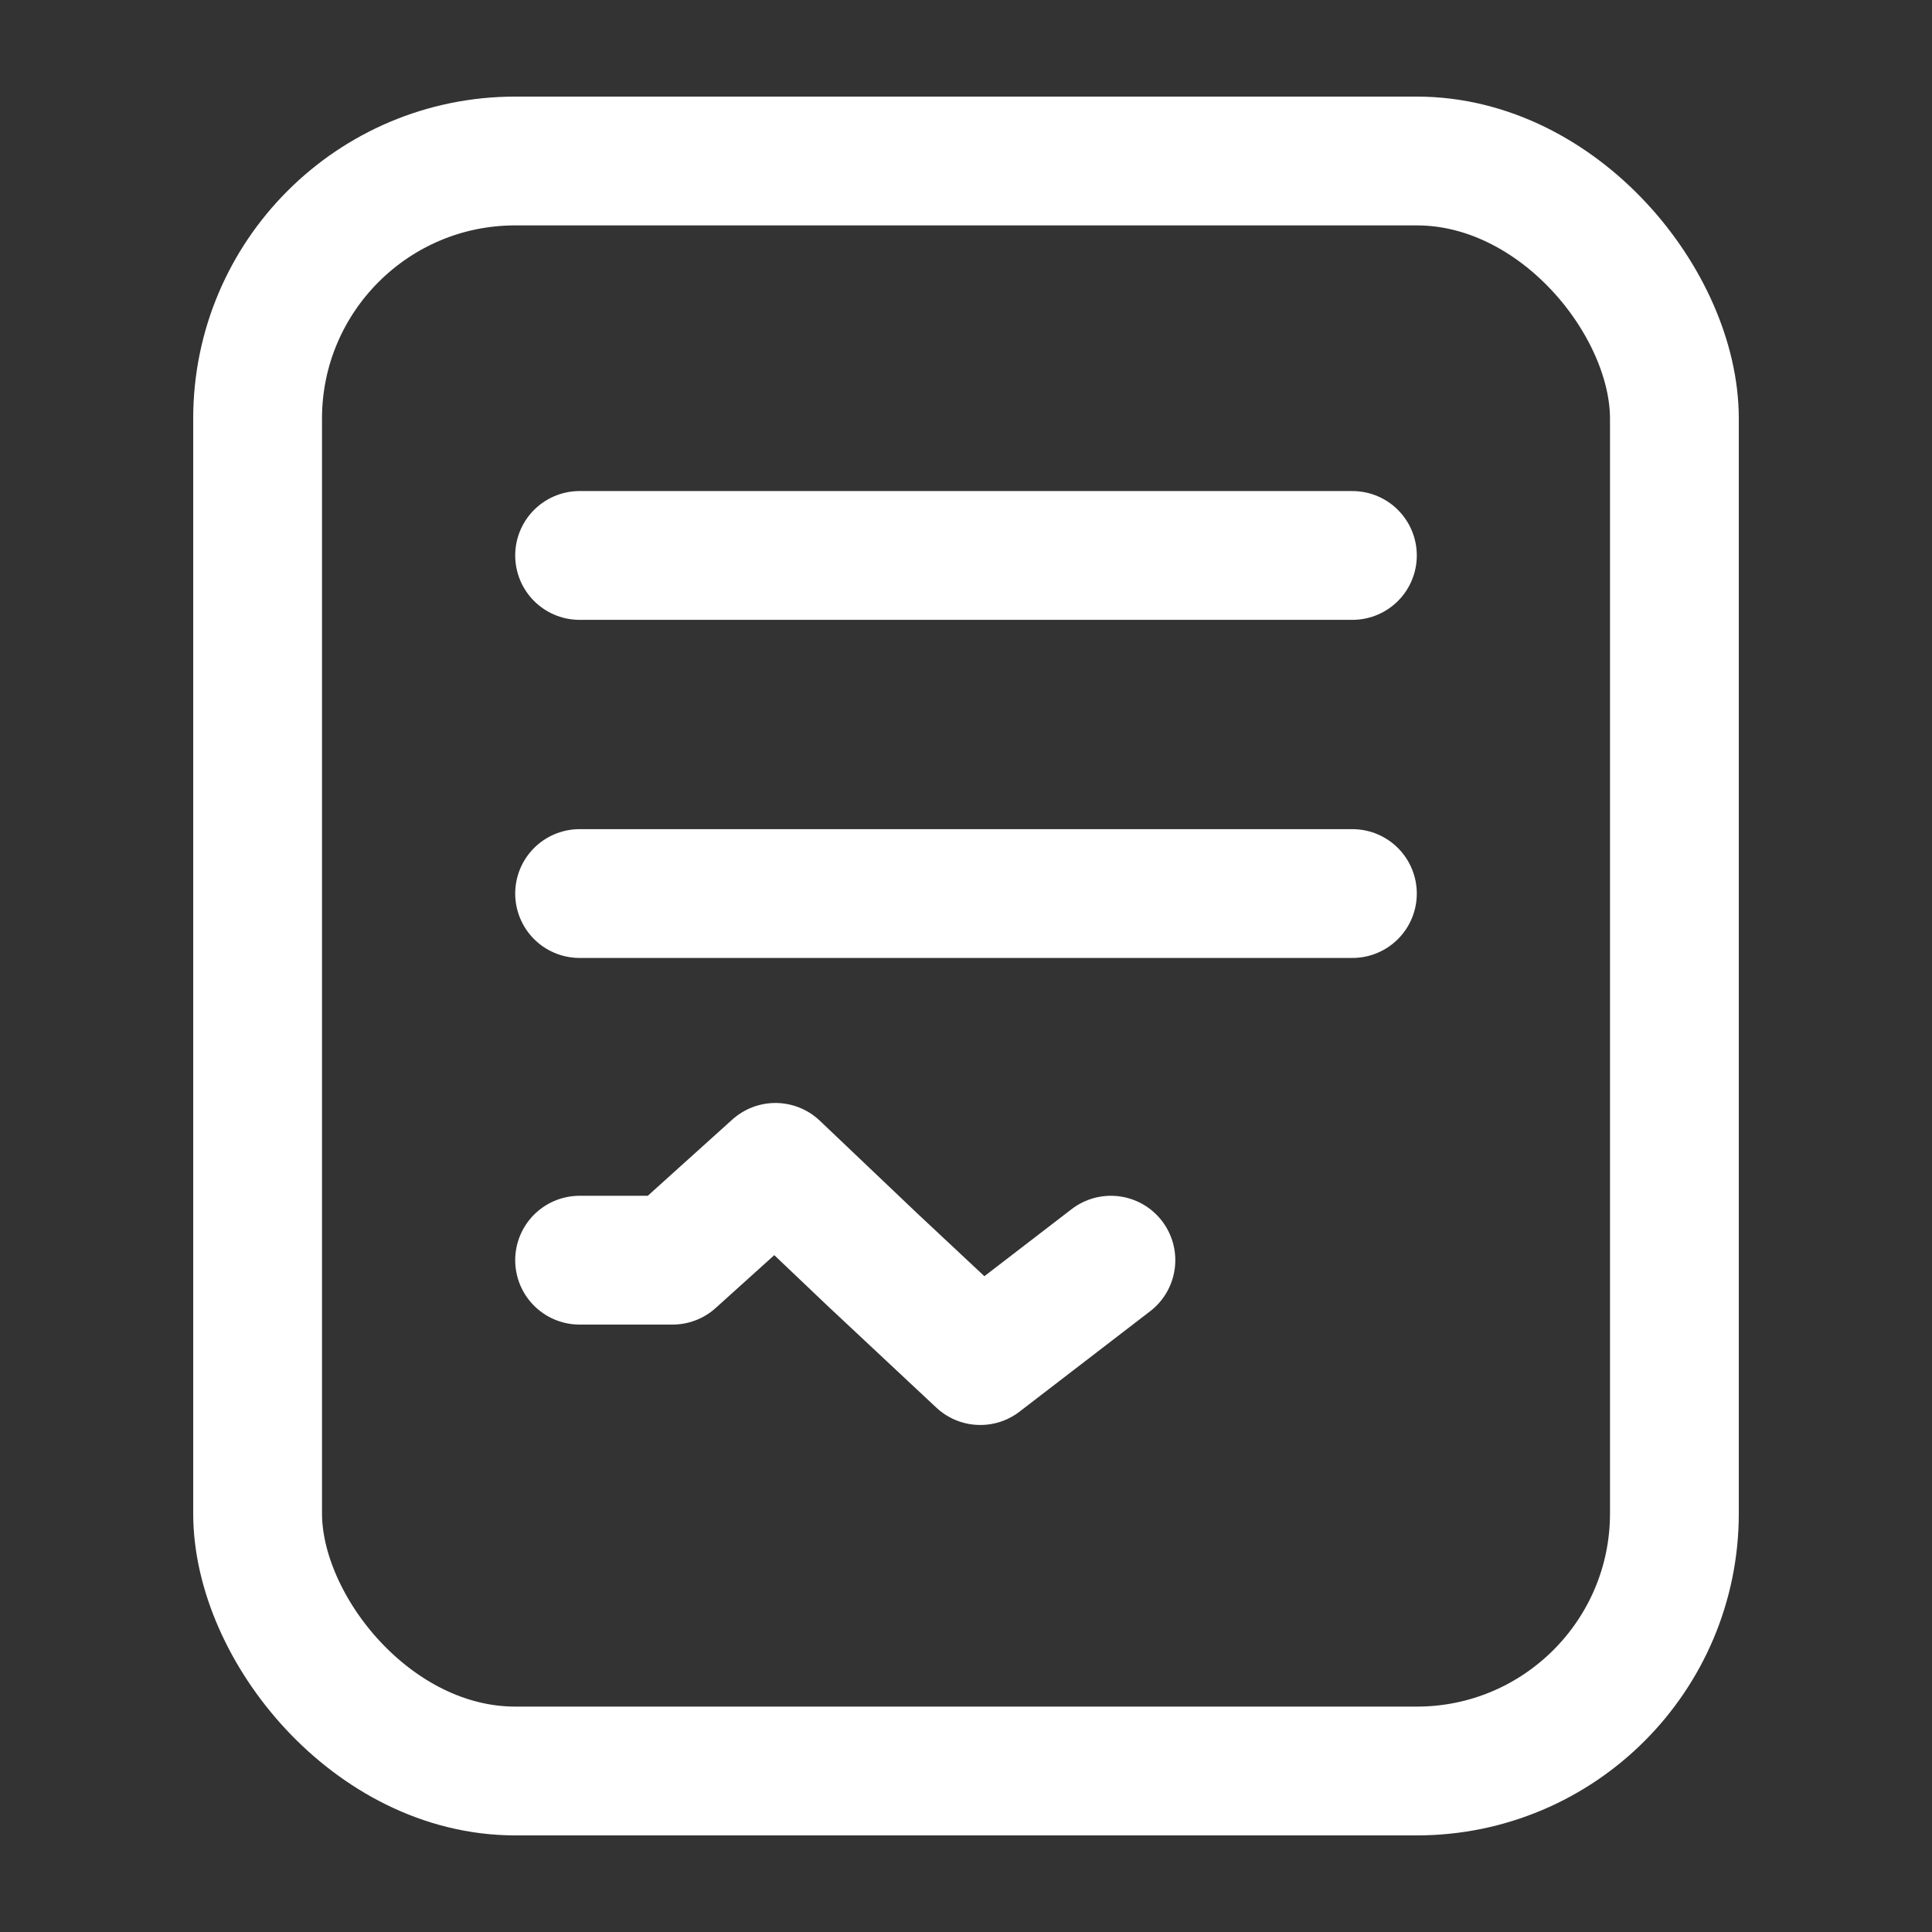 <?xml version="1.0" encoding="UTF-8"?>
<svg width="30px" height="30px" viewBox="0 0 30 30" version="1.1" xmlns="http://www.w3.org/2000/svg" xmlns:xlink="http://www.w3.org/1999/xlink">
    <rect x="0" y="0" width="30" height="30" fill="#333333" stroke="none"/>
    <!-- Generator: Sketch 57 (83077) - https://sketch.com -->
    <title>查账</title>
    <desc>Created with Sketch.</desc>
    <g id="0830改版页面" stroke="none" stroke-width="1" fill="none" fill-rule="evenodd">
        <g id="首页一屏备份-3" transform="translate(-242, -236)" stroke="#FFFFFF" stroke-width="2">
            <g id="编组-4" transform="translate(64, 236)">
                <g id="编组-3" transform="translate(178, 0)">
                    <g id="查账·白">
                        <g id="编组-14备份">
                            <g transform="translate(3, 1.5)">
                                <rect id="矩形" x="1" y="1" width="22" height="25" rx="4"></rect>
                                <path d="M6,7.125 L18,7.125" id="直线-4备份" stroke-linecap="round"></path>
                                <path d="M6,12.375 L18,12.375" id="直线-4备份-2" stroke-linecap="round"></path>
                                <polyline id="直线-4备份-3" stroke-linecap="round" stroke-linejoin="round" points="6 18.068 7.443 18.068 9.041 16.627 10.556 18.068 12.222 19.627 14.25 18.068"></polyline>
                            </g>
                        </g>
                    </g>
                </g>
            </g>
        </g>
    </g>
</svg>